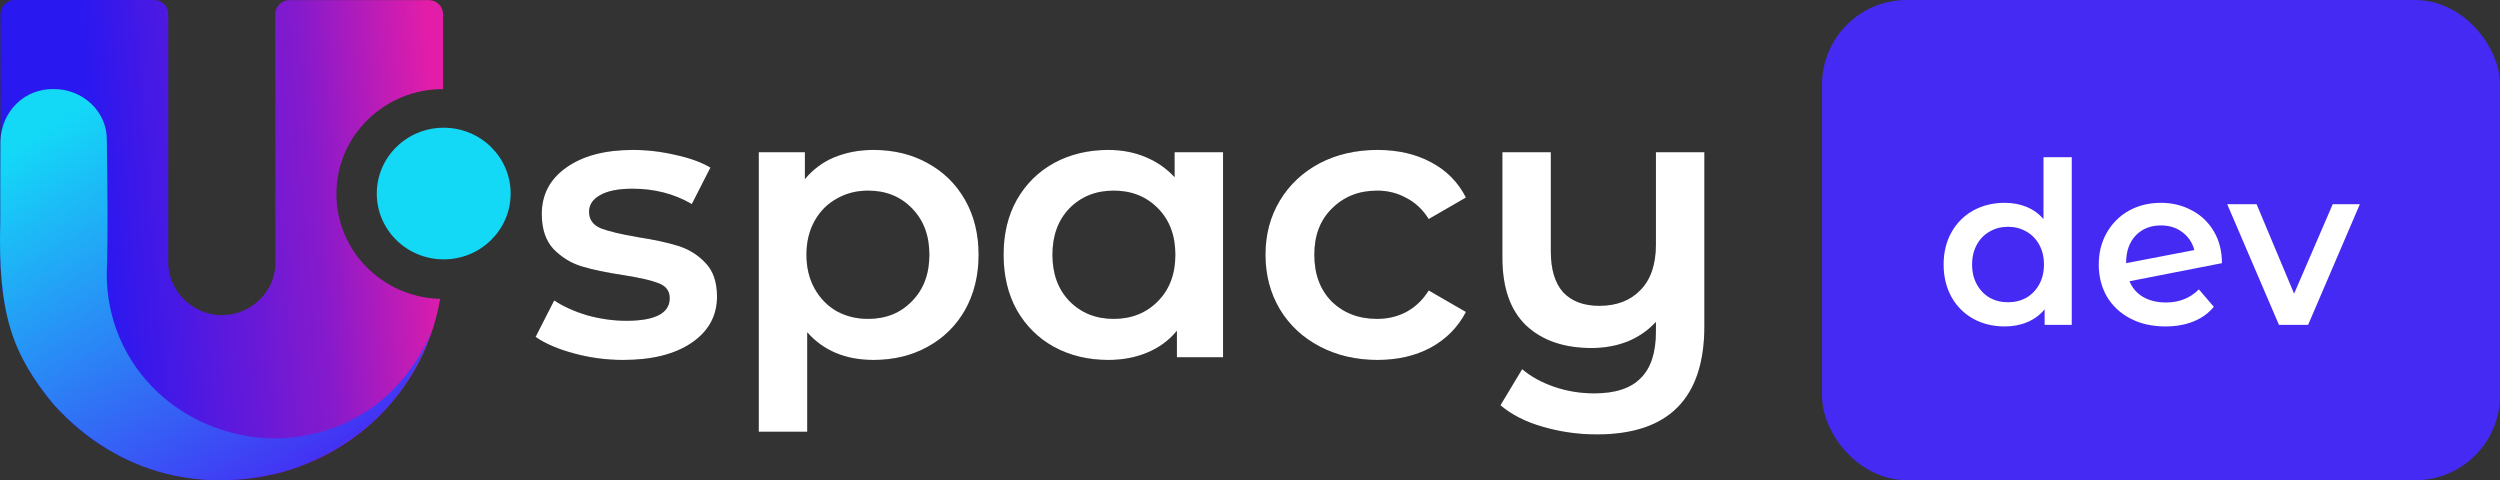 <svg width="177" height="34" viewBox="0 0 177 34" fill="none" xmlns="http://www.w3.org/2000/svg">
<rect x="0" y="0" width="177" height="34" fill="#333333" stroke="none"/>
<g clip-path="url(#clip0_3103_182693)">
<path fill-rule="evenodd" clip-rule="evenodd" d="M10.914 0C11.466 0 11.914 0.448 11.914 1V18.6C11.914 18.61 11.914 18.61 11.914 18.62C11.935 20.637 13.661 22.314 15.711 22.314H15.722C17.772 22.303 19.488 20.647 19.498 18.641C19.498 18.631 19.498 18.62 19.498 18.62L19.488 1.011C19.488 0.458 19.936 0.01 20.488 0.01H30.37C30.923 0.01 31.37 0.458 31.37 1.01V6.306C27.197 6.306 23.818 9.629 23.818 13.734C23.818 17.766 27.082 21.048 31.161 21.161C29.927 28.455 23.515 34 15.732 34H15.669C7.008 34 0.052 27.097 0.042 18.6L0.032 1.001C0.032 0.448 0.479 0 1.032 0H10.914Z" fill="url(#paint0_linear_3103_182693)"/>
<path fill-rule="evenodd" clip-rule="evenodd" d="M20.566 33.239L20.649 33.218C14.697 35.018 8.515 33.784 3.829 28.671C0.869 25.091 -0.167 22.252 0.021 15.585C0.021 14.979 0.021 10.02 0.032 10.01C0.084 7.88 1.737 6.265 3.808 6.306C5.837 6.296 7.584 7.88 7.563 9.907C7.626 14.001 7.626 16.573 7.584 18.6C7.134 25.503 12.563 30.965 19.499 31.047C24.499 30.945 28.547 28.167 30.534 23.517C28.923 28.064 25.691 31.469 20.566 33.239Z" fill="url(#paint1_linear_3103_182693)"/>
<path d="M31.414 18.363C34.031 18.363 36.153 16.277 36.153 13.703C36.153 11.129 34.031 9.043 31.414 9.043C28.797 9.043 26.676 11.129 26.676 13.703C26.676 16.277 28.797 18.363 31.414 18.363Z" fill="#13D9F7"/>
<path d="M44.122 25.484C42.932 25.484 41.77 25.33 40.636 25.022C39.501 24.714 38.595 24.324 37.918 23.853L39.236 21.271C39.895 21.706 40.681 22.059 41.596 22.331C42.53 22.585 43.445 22.711 44.342 22.711C46.391 22.711 47.416 22.177 47.416 21.108C47.416 20.6 47.151 20.247 46.62 20.048C46.108 19.848 45.275 19.658 44.122 19.477C42.914 19.296 41.926 19.087 41.157 18.852C40.407 18.616 39.748 18.208 39.181 17.628C38.632 17.03 38.357 16.206 38.357 15.155C38.357 13.777 38.934 12.681 40.087 11.866C41.258 11.032 42.832 10.615 44.808 10.615C45.815 10.615 46.821 10.733 47.828 10.969C48.834 11.186 49.658 11.485 50.299 11.866L48.981 14.448C47.736 13.723 46.336 13.361 44.781 13.361C43.774 13.361 43.006 13.515 42.475 13.823C41.962 14.113 41.706 14.502 41.706 14.992C41.706 15.535 41.981 15.925 42.53 16.16C43.097 16.378 43.966 16.586 45.138 16.786C46.309 16.967 47.27 17.175 48.02 17.411C48.77 17.646 49.411 18.045 49.942 18.607C50.491 19.169 50.765 19.966 50.765 20.999C50.765 22.358 50.17 23.445 48.981 24.261C47.791 25.076 46.172 25.484 44.122 25.484Z" fill="black"/>
<path d="M44.122 25.484C42.932 25.484 41.77 25.33 40.636 25.022C39.501 24.714 38.595 24.324 37.918 23.853L39.236 21.271C39.895 21.706 40.681 22.059 41.596 22.331C42.53 22.585 43.445 22.711 44.342 22.711C46.391 22.711 47.416 22.177 47.416 21.108C47.416 20.6 47.151 20.247 46.62 20.048C46.108 19.848 45.275 19.658 44.122 19.477C42.914 19.296 41.926 19.087 41.157 18.852C40.407 18.616 39.748 18.208 39.181 17.628C38.632 17.03 38.357 16.206 38.357 15.155C38.357 13.777 38.934 12.681 40.087 11.866C41.258 11.032 42.832 10.615 44.808 10.615C45.815 10.615 46.821 10.733 47.828 10.969C48.834 11.186 49.658 11.485 50.299 11.866L48.981 14.448C47.736 13.723 46.336 13.361 44.781 13.361C43.774 13.361 43.006 13.515 42.475 13.823C41.962 14.113 41.706 14.502 41.706 14.992C41.706 15.535 41.981 15.925 42.53 16.16C43.097 16.378 43.966 16.586 45.138 16.786C46.309 16.967 47.27 17.175 48.02 17.411C48.77 17.646 49.411 18.045 49.942 18.607C50.491 19.169 50.765 19.966 50.765 20.999C50.765 22.358 50.17 23.445 48.981 24.261C47.791 25.076 46.172 25.484 44.122 25.484Z" fill="white"/>
<path d="M61.846 10.615C63.273 10.615 64.545 10.923 65.662 11.54C66.796 12.156 67.684 13.025 68.325 14.149C68.965 15.273 69.285 16.568 69.285 18.036C69.285 19.504 68.965 20.809 68.325 21.95C67.684 23.074 66.796 23.944 65.662 24.56C64.545 25.176 63.273 25.484 61.846 25.484C59.87 25.484 58.305 24.832 57.152 23.527V30.567H53.72V10.778H56.987V12.681C57.554 11.993 58.25 11.476 59.073 11.132C59.915 10.787 60.839 10.615 61.846 10.615ZM61.462 22.576C62.724 22.576 63.758 22.159 64.564 21.325C65.387 20.491 65.799 19.395 65.799 18.036C65.799 16.677 65.387 15.581 64.564 14.747C63.758 13.914 62.724 13.497 61.462 13.497C60.638 13.497 59.897 13.687 59.238 14.068C58.579 14.43 58.058 14.955 57.673 15.644C57.289 16.333 57.097 17.13 57.097 18.036C57.097 18.942 57.289 19.739 57.673 20.428C58.058 21.117 58.579 21.651 59.238 22.032C59.897 22.394 60.638 22.576 61.462 22.576Z" fill="black"/>
<path d="M61.846 10.615C63.273 10.615 64.545 10.923 65.662 11.54C66.796 12.156 67.684 13.025 68.325 14.149C68.965 15.273 69.285 16.568 69.285 18.036C69.285 19.504 68.965 20.809 68.325 21.95C67.684 23.074 66.796 23.944 65.662 24.56C64.545 25.176 63.273 25.484 61.846 25.484C59.87 25.484 58.305 24.832 57.152 23.527V30.567H53.72V10.778H56.987V12.681C57.554 11.993 58.25 11.476 59.073 11.132C59.915 10.787 60.839 10.615 61.846 10.615ZM61.462 22.576C62.724 22.576 63.758 22.159 64.564 21.325C65.387 20.491 65.799 19.395 65.799 18.036C65.799 16.677 65.387 15.581 64.564 14.747C63.758 13.914 62.724 13.497 61.462 13.497C60.638 13.497 59.897 13.687 59.238 14.068C58.579 14.43 58.058 14.955 57.673 15.644C57.289 16.333 57.097 17.13 57.097 18.036C57.097 18.942 57.289 19.739 57.673 20.428C58.058 21.117 58.579 21.651 59.238 22.032C59.897 22.394 60.638 22.576 61.462 22.576Z" fill="white"/>
<path d="M86.592 10.778V25.294H83.325V23.418C82.758 24.107 82.053 24.623 81.212 24.968C80.388 25.312 79.473 25.484 78.466 25.484C77.039 25.484 75.758 25.176 74.623 24.56C73.507 23.944 72.628 23.074 71.988 21.95C71.366 20.827 71.054 19.522 71.054 18.036C71.054 16.55 71.366 15.254 71.988 14.149C72.628 13.025 73.507 12.156 74.623 11.54C75.758 10.923 77.039 10.615 78.466 10.615C79.418 10.615 80.287 10.778 81.074 11.105C81.879 11.431 82.575 11.911 83.16 12.545V10.778H86.592ZM78.851 22.576C80.113 22.576 81.157 22.159 81.98 21.325C82.804 20.491 83.215 19.395 83.215 18.036C83.215 16.677 82.804 15.581 81.98 14.747C81.157 13.914 80.113 13.497 78.851 13.497C77.588 13.497 76.545 13.914 75.721 14.747C74.916 15.581 74.513 16.677 74.513 18.036C74.513 19.395 74.916 20.491 75.721 21.325C76.545 22.159 77.588 22.576 78.851 22.576Z" fill="black"/>
<path d="M86.592 10.778V25.294H83.325V23.418C82.758 24.107 82.053 24.623 81.212 24.968C80.388 25.312 79.473 25.484 78.466 25.484C77.039 25.484 75.758 25.176 74.623 24.56C73.507 23.944 72.628 23.074 71.988 21.95C71.366 20.827 71.054 19.522 71.054 18.036C71.054 16.55 71.366 15.254 71.988 14.149C72.628 13.025 73.507 12.156 74.623 11.54C75.758 10.923 77.039 10.615 78.466 10.615C79.418 10.615 80.287 10.778 81.074 11.105C81.879 11.431 82.575 11.911 83.16 12.545V10.778H86.592ZM78.851 22.576C80.113 22.576 81.157 22.159 81.98 21.325C82.804 20.491 83.215 19.395 83.215 18.036C83.215 16.677 82.804 15.581 81.98 14.747C81.157 13.914 80.113 13.497 78.851 13.497C77.588 13.497 76.545 13.914 75.721 14.747C74.916 15.581 74.513 16.677 74.513 18.036C74.513 19.395 74.916 20.491 75.721 21.325C76.545 22.159 77.588 22.576 78.851 22.576Z" fill="white"/>
<path d="M97.53 25.484C96.011 25.484 94.647 25.167 93.44 24.533C92.232 23.898 91.289 23.02 90.612 21.896C89.935 20.754 89.596 19.468 89.596 18.036C89.596 16.605 89.935 15.327 90.612 14.203C91.289 13.08 92.223 12.201 93.412 11.567C94.62 10.932 95.993 10.615 97.53 10.615C98.976 10.615 100.238 10.905 101.318 11.485C102.416 12.065 103.24 12.899 103.789 13.986L101.153 15.508C100.733 14.838 100.202 14.339 99.561 14.013C98.939 13.669 98.253 13.497 97.502 13.497C96.221 13.497 95.16 13.914 94.318 14.747C93.476 15.562 93.055 16.659 93.055 18.036C93.055 19.413 93.467 20.519 94.291 21.352C95.132 22.168 96.203 22.576 97.502 22.576C98.253 22.576 98.939 22.412 99.561 22.086C100.202 21.742 100.733 21.235 101.153 20.564L103.789 22.086C103.221 23.174 102.389 24.016 101.291 24.614C100.211 25.194 98.957 25.484 97.53 25.484Z" fill="black"/>
<path d="M97.53 25.484C96.011 25.484 94.647 25.167 93.44 24.533C92.232 23.898 91.289 23.02 90.612 21.896C89.935 20.754 89.596 19.468 89.596 18.036C89.596 16.605 89.935 15.327 90.612 14.203C91.289 13.08 92.223 12.201 93.412 11.567C94.62 10.932 95.993 10.615 97.53 10.615C98.976 10.615 100.238 10.905 101.318 11.485C102.416 12.065 103.24 12.899 103.789 13.986L101.153 15.508C100.733 14.838 100.202 14.339 99.561 14.013C98.939 13.669 98.253 13.497 97.502 13.497C96.221 13.497 95.16 13.914 94.318 14.747C93.476 15.562 93.055 16.659 93.055 18.036C93.055 19.413 93.467 20.519 94.291 21.352C95.132 22.168 96.203 22.576 97.502 22.576C98.253 22.576 98.939 22.412 99.561 22.086C100.202 21.742 100.733 21.235 101.153 20.564L103.789 22.086C103.221 23.174 102.389 24.016 101.291 24.614C100.211 25.194 98.957 25.484 97.53 25.484Z" fill="white"/>
<path d="M120.67 10.778V23.092C120.67 28.202 118.135 30.757 113.066 30.757C111.73 30.757 110.449 30.576 109.223 30.214C108.015 29.869 107.018 29.362 106.231 28.692L107.768 26.136C108.39 26.662 109.15 27.079 110.046 27.387C110.943 27.695 111.886 27.849 112.874 27.849C114.375 27.849 115.473 27.486 116.168 26.762C116.882 26.055 117.239 24.959 117.239 23.473V22.793C116.69 23.391 116.022 23.853 115.235 24.179C114.448 24.487 113.597 24.641 112.682 24.641C110.724 24.641 109.177 24.107 108.043 23.038C106.926 21.968 106.368 20.365 106.368 18.226V10.778H109.799V17.791C109.799 19.078 110.092 20.048 110.678 20.7C111.282 21.334 112.133 21.651 113.231 21.651C114.457 21.651 115.427 21.28 116.141 20.537C116.873 19.794 117.239 18.716 117.239 17.302V10.778H120.67Z" fill="black"/>
<path d="M120.67 10.778V23.092C120.67 28.202 118.135 30.757 113.066 30.757C111.73 30.757 110.449 30.576 109.223 30.214C108.015 29.869 107.018 29.362 106.231 28.692L107.768 26.136C108.39 26.662 109.15 27.079 110.046 27.387C110.943 27.695 111.886 27.849 112.874 27.849C114.375 27.849 115.473 27.486 116.168 26.762C116.882 26.055 117.239 24.959 117.239 23.473V22.793C116.69 23.391 116.022 23.853 115.235 24.179C114.448 24.487 113.597 24.641 112.682 24.641C110.724 24.641 109.177 24.107 108.043 23.038C106.926 21.968 106.368 20.365 106.368 18.226V10.778H109.799V17.791C109.799 19.078 110.092 20.048 110.678 20.7C111.282 21.334 112.133 21.651 113.231 21.651C114.457 21.651 115.427 21.28 116.141 20.537C116.873 19.794 117.239 18.716 117.239 17.302V10.778H120.67Z" fill="white"/>
</g>
<rect x="130" y="1" width="46" height="32" rx="5" fill="#452AF4"/>
<path d="M146.68 11.128V23H144.76V21.896C144.429 22.301 144.019 22.605 143.528 22.808C143.048 23.011 142.515 23.112 141.928 23.112C141.107 23.112 140.365 22.931 139.704 22.568C139.053 22.205 138.541 21.693 138.168 21.032C137.795 20.36 137.608 19.592 137.608 18.728C137.608 17.864 137.795 17.101 138.168 16.44C138.541 15.779 139.053 15.267 139.704 14.904C140.365 14.541 141.107 14.36 141.928 14.36C142.493 14.36 143.011 14.456 143.48 14.648C143.949 14.84 144.349 15.128 144.68 15.512V11.128H146.68ZM142.168 21.4C142.648 21.4 143.08 21.293 143.464 21.08C143.848 20.856 144.152 20.541 144.376 20.136C144.6 19.731 144.712 19.261 144.712 18.728C144.712 18.195 144.6 17.725 144.376 17.32C144.152 16.915 143.848 16.605 143.464 16.392C143.08 16.168 142.648 16.056 142.168 16.056C141.688 16.056 141.256 16.168 140.872 16.392C140.488 16.605 140.184 16.915 139.96 17.32C139.736 17.725 139.624 18.195 139.624 18.728C139.624 19.261 139.736 19.731 139.96 20.136C140.184 20.541 140.488 20.856 140.872 21.08C141.256 21.293 141.688 21.4 142.168 21.4ZM153.36 21.416C154.288 21.416 155.062 21.107 155.68 20.488L156.736 21.72C156.363 22.179 155.883 22.525 155.296 22.76C154.71 22.995 154.048 23.112 153.312 23.112C152.374 23.112 151.547 22.925 150.832 22.552C150.118 22.179 149.563 21.661 149.168 21C148.784 20.328 148.592 19.571 148.592 18.728C148.592 17.896 148.779 17.149 149.152 16.488C149.536 15.816 150.059 15.293 150.72 14.92C151.392 14.547 152.15 14.36 152.992 14.36C153.792 14.36 154.518 14.536 155.168 14.888C155.83 15.229 156.352 15.725 156.736 16.376C157.12 17.016 157.312 17.768 157.312 18.632L150.768 19.912C150.971 20.403 151.296 20.776 151.744 21.032C152.192 21.288 152.731 21.416 153.36 21.416ZM152.992 15.96C152.256 15.96 151.659 16.2 151.2 16.68C150.752 17.16 150.528 17.805 150.528 18.616V18.632L155.36 17.704C155.222 17.181 154.939 16.76 154.512 16.44C154.096 16.12 153.59 15.96 152.992 15.96ZM167.078 14.456L163.414 23H161.35L157.686 14.456H159.766L162.422 20.792L165.158 14.456H167.078Z" fill="white"/>
<rect x="130" y="1" width="46" height="32" rx="5" stroke="#452AF4" stroke-width="2"/>
<defs>
<linearGradient id="paint0_linear_3103_182693" x1="6.991" y1="16.248" x2="31.354" y2="14.212" gradientUnits="userSpaceOnUse">
<stop stop-color="#2A18F0"/>
<stop offset="0.631" stop-color="#861ACC"/>
<stop offset="1" stop-color="#E31DA8"/>
</linearGradient>
<linearGradient id="paint1_linear_3103_182693" x1="1.796" y1="9.963" x2="18.627" y2="36.648" gradientUnits="userSpaceOnUse">
<stop stop-color="#13D9F7"/>
<stop offset="1" stop-color="#452AF4"/>
</linearGradient>
<clipPath id="clip0_3103_182693">
<rect width="121" height="34" fill="white"/>
</clipPath>
</defs>
</svg>
